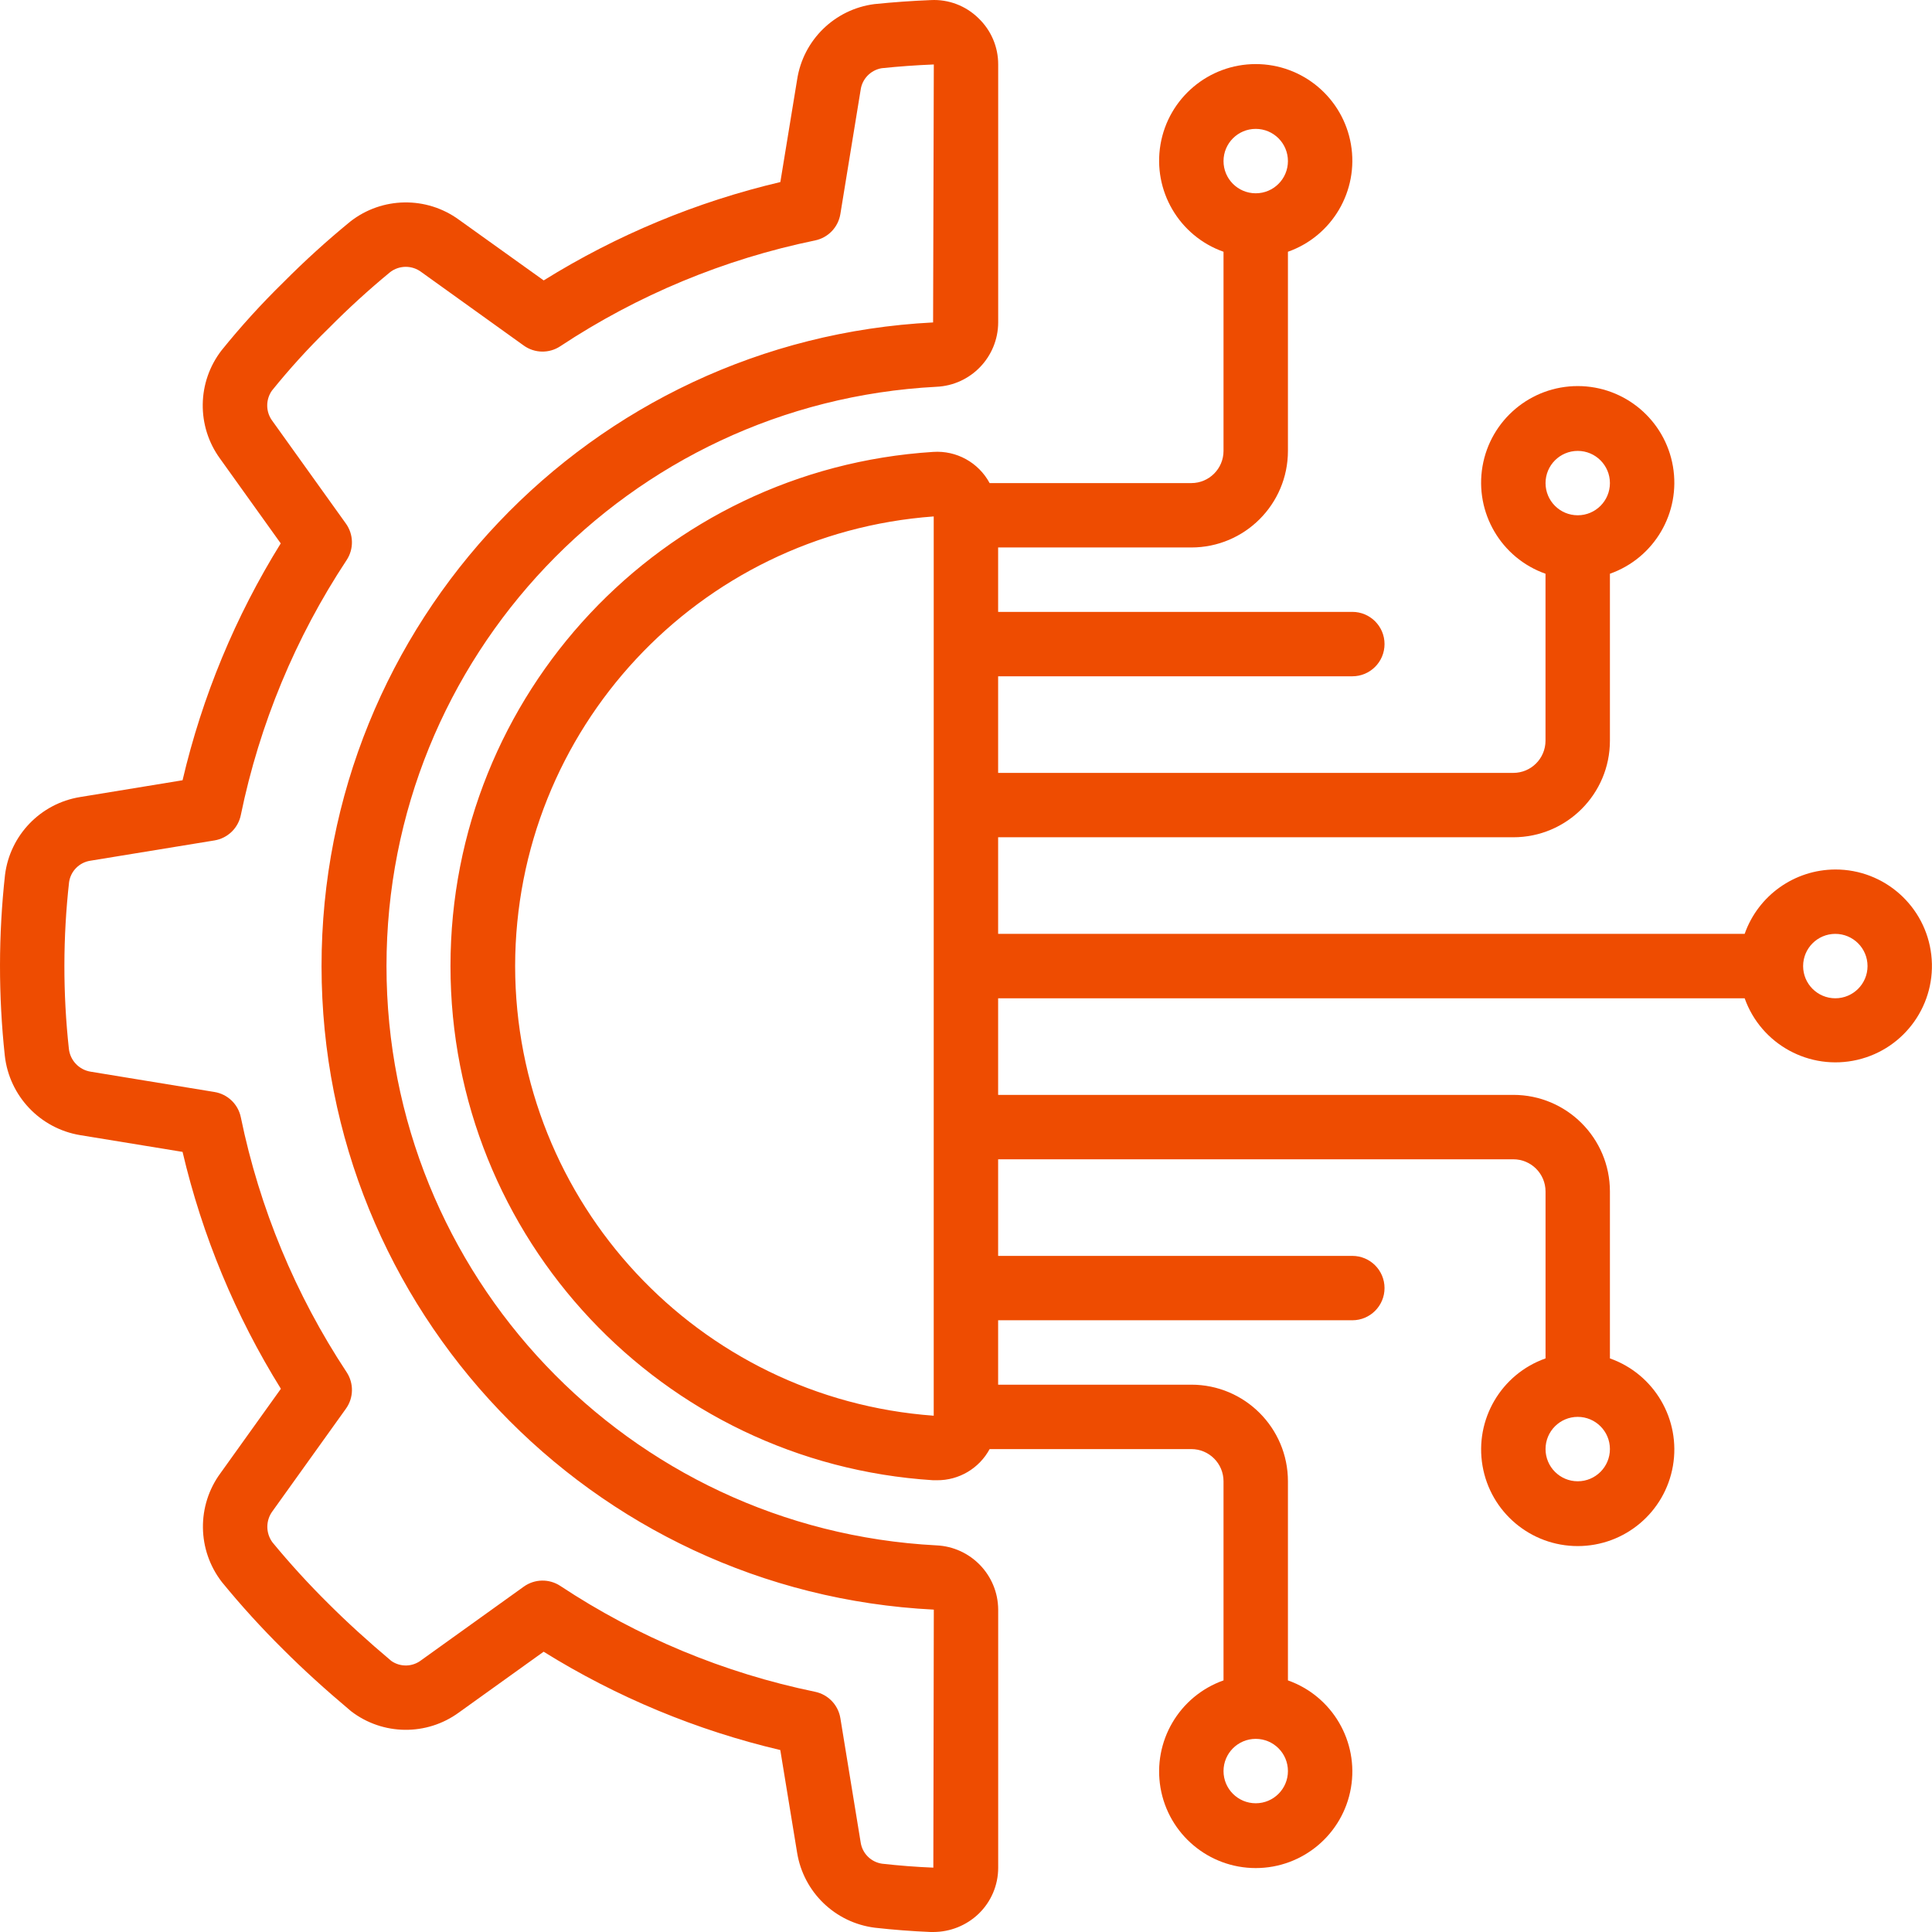 <svg width="65" height="65" viewBox="0 0 65 65" fill="none" xmlns="http://www.w3.org/2000/svg">
<path d="M2.693 26.816C1.365 27.032 0.337 28.097 0.169 29.432C-0.054 31.455 -0.056 33.496 0.162 35.52C0.315 36.876 1.349 37.966 2.695 38.19L6.142 38.754C6.804 41.573 7.921 44.265 9.45 46.724L7.421 49.558C6.612 50.654 6.632 52.155 7.468 53.23C8.114 54.02 8.801 54.775 9.527 55.493C10.192 56.159 10.928 56.829 11.81 57.571C12.877 58.391 14.357 58.408 15.442 57.613L18.29 55.57C20.746 57.098 23.436 58.215 26.252 58.878L26.818 62.331C27.033 63.66 28.098 64.688 29.434 64.856C30.052 64.925 30.679 64.974 31.31 65H31.402C31.967 64.999 32.51 64.782 32.919 64.393C33.344 63.987 33.584 63.424 33.583 62.836V54.154C33.577 52.994 32.661 52.043 31.502 51.992C21.133 51.451 13.003 42.886 13.003 32.503C13.003 22.12 21.133 13.555 31.502 13.013C32.663 12.963 33.579 12.009 33.583 10.847V2.169C33.585 1.58 33.344 1.017 32.918 0.611C32.492 0.193 31.911 -0.028 31.316 0.003C30.685 0.028 30.06 0.073 29.419 0.138C28.083 0.31 27.023 1.345 26.819 2.675L26.254 6.125C23.438 6.788 20.748 7.906 18.292 9.434L15.444 7.395C14.348 6.594 12.854 6.618 11.785 7.454C11 8.097 10.248 8.78 9.533 9.5C8.796 10.221 8.102 10.984 7.455 11.786C6.629 12.854 6.608 14.339 7.403 15.43L9.445 18.282C7.918 20.741 6.803 23.432 6.142 26.251L2.693 26.816ZM8.102 27.421C8.732 24.361 9.94 21.449 11.662 18.843C11.909 18.468 11.899 17.98 11.637 17.615L9.166 14.165C8.938 13.864 8.931 13.449 9.15 13.14C9.744 12.404 10.381 11.704 11.058 11.044C11.715 10.38 12.406 9.749 13.127 9.155C13.437 8.918 13.867 8.918 14.178 9.155L17.623 11.627C17.988 11.888 18.476 11.897 18.85 11.649C21.454 9.927 24.364 8.718 27.422 8.089C27.862 7.998 28.2 7.646 28.273 7.202L28.954 3.031C29.003 2.656 29.291 2.358 29.663 2.295C30.236 2.235 30.817 2.193 31.417 2.169L31.393 10.848C19.859 11.437 10.812 20.963 10.818 32.512C10.825 44.06 19.883 53.577 31.417 54.154L31.401 62.835C30.82 62.811 30.243 62.766 29.675 62.702C29.301 62.647 29.008 62.353 28.955 61.978L28.273 57.804C28.2 57.361 27.862 57.009 27.422 56.918C24.364 56.288 21.454 55.079 18.85 53.356C18.475 53.109 17.987 53.119 17.623 53.38L14.174 55.854C13.88 56.083 13.472 56.094 13.166 55.881C12.37 55.211 11.679 54.581 11.058 53.961C10.393 53.304 9.763 52.614 9.169 51.894C8.936 51.581 8.936 51.153 9.169 50.841L11.638 47.394C11.9 47.029 11.909 46.541 11.662 46.166C9.94 43.56 8.732 40.649 8.102 37.589C8.012 37.15 7.66 36.812 7.217 36.739L3.046 36.055C2.658 35.991 2.36 35.676 2.317 35.285C2.114 33.422 2.116 31.542 2.324 29.679C2.378 29.305 2.672 29.011 3.046 28.957L7.216 28.275C7.66 28.202 8.013 27.862 8.102 27.421Z" fill="#EE4C01"/>
<path d="M61.747 29.253C60.375 29.258 59.154 30.125 58.697 31.419H33.581V28.169H50.914C52.709 28.169 54.164 26.714 54.164 24.919V19.303C55.656 18.776 56.552 17.25 56.284 15.69C56.016 14.13 54.663 12.989 53.081 12.989C51.498 12.989 50.145 14.13 49.877 15.69C49.61 17.25 50.505 18.776 51.997 19.303V24.919C51.997 25.518 51.512 26.003 50.914 26.003H33.581V22.753H45.498C46.096 22.753 46.581 22.268 46.581 21.669C46.581 21.071 46.096 20.586 45.498 20.586H33.581V18.419H40.081C41.876 18.419 43.331 16.964 43.331 15.169V8.47C44.823 7.943 45.718 6.417 45.451 4.857C45.183 3.297 43.83 2.156 42.248 2.156C40.665 2.156 39.312 3.297 39.044 4.857C38.777 6.417 39.672 7.943 41.164 8.47V15.17C41.164 15.768 40.679 16.253 40.081 16.253H33.295C32.922 15.56 32.178 15.15 31.394 15.204C22.265 15.783 15.156 23.355 15.156 32.503C15.156 41.65 22.265 49.223 31.394 49.801H31.52C32.261 49.808 32.943 49.404 33.295 48.753H40.081C40.679 48.753 41.164 49.238 41.164 49.836V56.535C39.672 57.063 38.777 58.589 39.044 60.149C39.312 61.709 40.665 62.849 42.248 62.849C43.83 62.849 45.183 61.709 45.451 60.149C45.718 58.589 44.823 57.063 43.331 56.535V49.836C43.331 48.041 41.876 46.586 40.081 46.586H33.581V44.419H45.498C46.096 44.419 46.581 43.934 46.581 43.336C46.581 42.738 46.096 42.253 45.498 42.253H33.581V39.003H50.914C51.513 39.003 51.998 39.488 51.998 40.086V45.702C50.505 46.23 49.61 47.756 49.878 49.316C50.145 50.876 51.498 52.016 53.081 52.016C54.664 52.016 56.016 50.876 56.284 49.316C56.552 47.756 55.657 46.23 54.164 45.702V40.086C54.164 38.291 52.709 36.836 50.914 36.836H33.581V33.586H58.697C59.25 35.14 60.882 36.031 62.489 35.657C64.096 35.283 65.166 33.763 64.976 32.124C64.786 30.485 63.397 29.25 61.747 29.253ZM53.081 15.17C53.679 15.17 54.164 15.655 54.164 16.253C54.164 16.851 53.679 17.336 53.081 17.336C52.483 17.336 51.998 16.851 51.998 16.253C51.998 15.655 52.483 15.17 53.081 15.17ZM42.248 4.336C42.846 4.336 43.331 4.821 43.331 5.42C43.331 6.018 42.846 6.503 42.248 6.503C41.649 6.503 41.164 6.018 41.164 5.42C41.164 4.821 41.649 4.336 42.248 4.336ZM42.248 60.669C41.649 60.669 41.164 60.184 41.164 59.586C41.164 58.987 41.649 58.502 42.248 58.502C42.846 58.502 43.331 58.987 43.331 59.586C43.331 60.184 42.846 60.669 42.248 60.669ZM53.081 49.836C52.483 49.836 51.998 49.351 51.998 48.752C51.998 48.154 52.483 47.669 53.081 47.669C53.679 47.669 54.164 48.154 54.164 48.752C54.164 49.351 53.679 49.836 53.081 49.836ZM17.331 32.503C17.34 24.55 23.483 17.952 31.414 17.375V47.63C23.483 47.053 17.34 40.455 17.331 32.503ZM61.747 33.586C61.149 33.586 60.664 33.101 60.664 32.503C60.664 31.904 61.149 31.419 61.747 31.419C62.346 31.419 62.831 31.904 62.831 32.503C62.831 33.101 62.346 33.586 61.747 33.586Z" fill="#EE4C01"/>
</svg>
